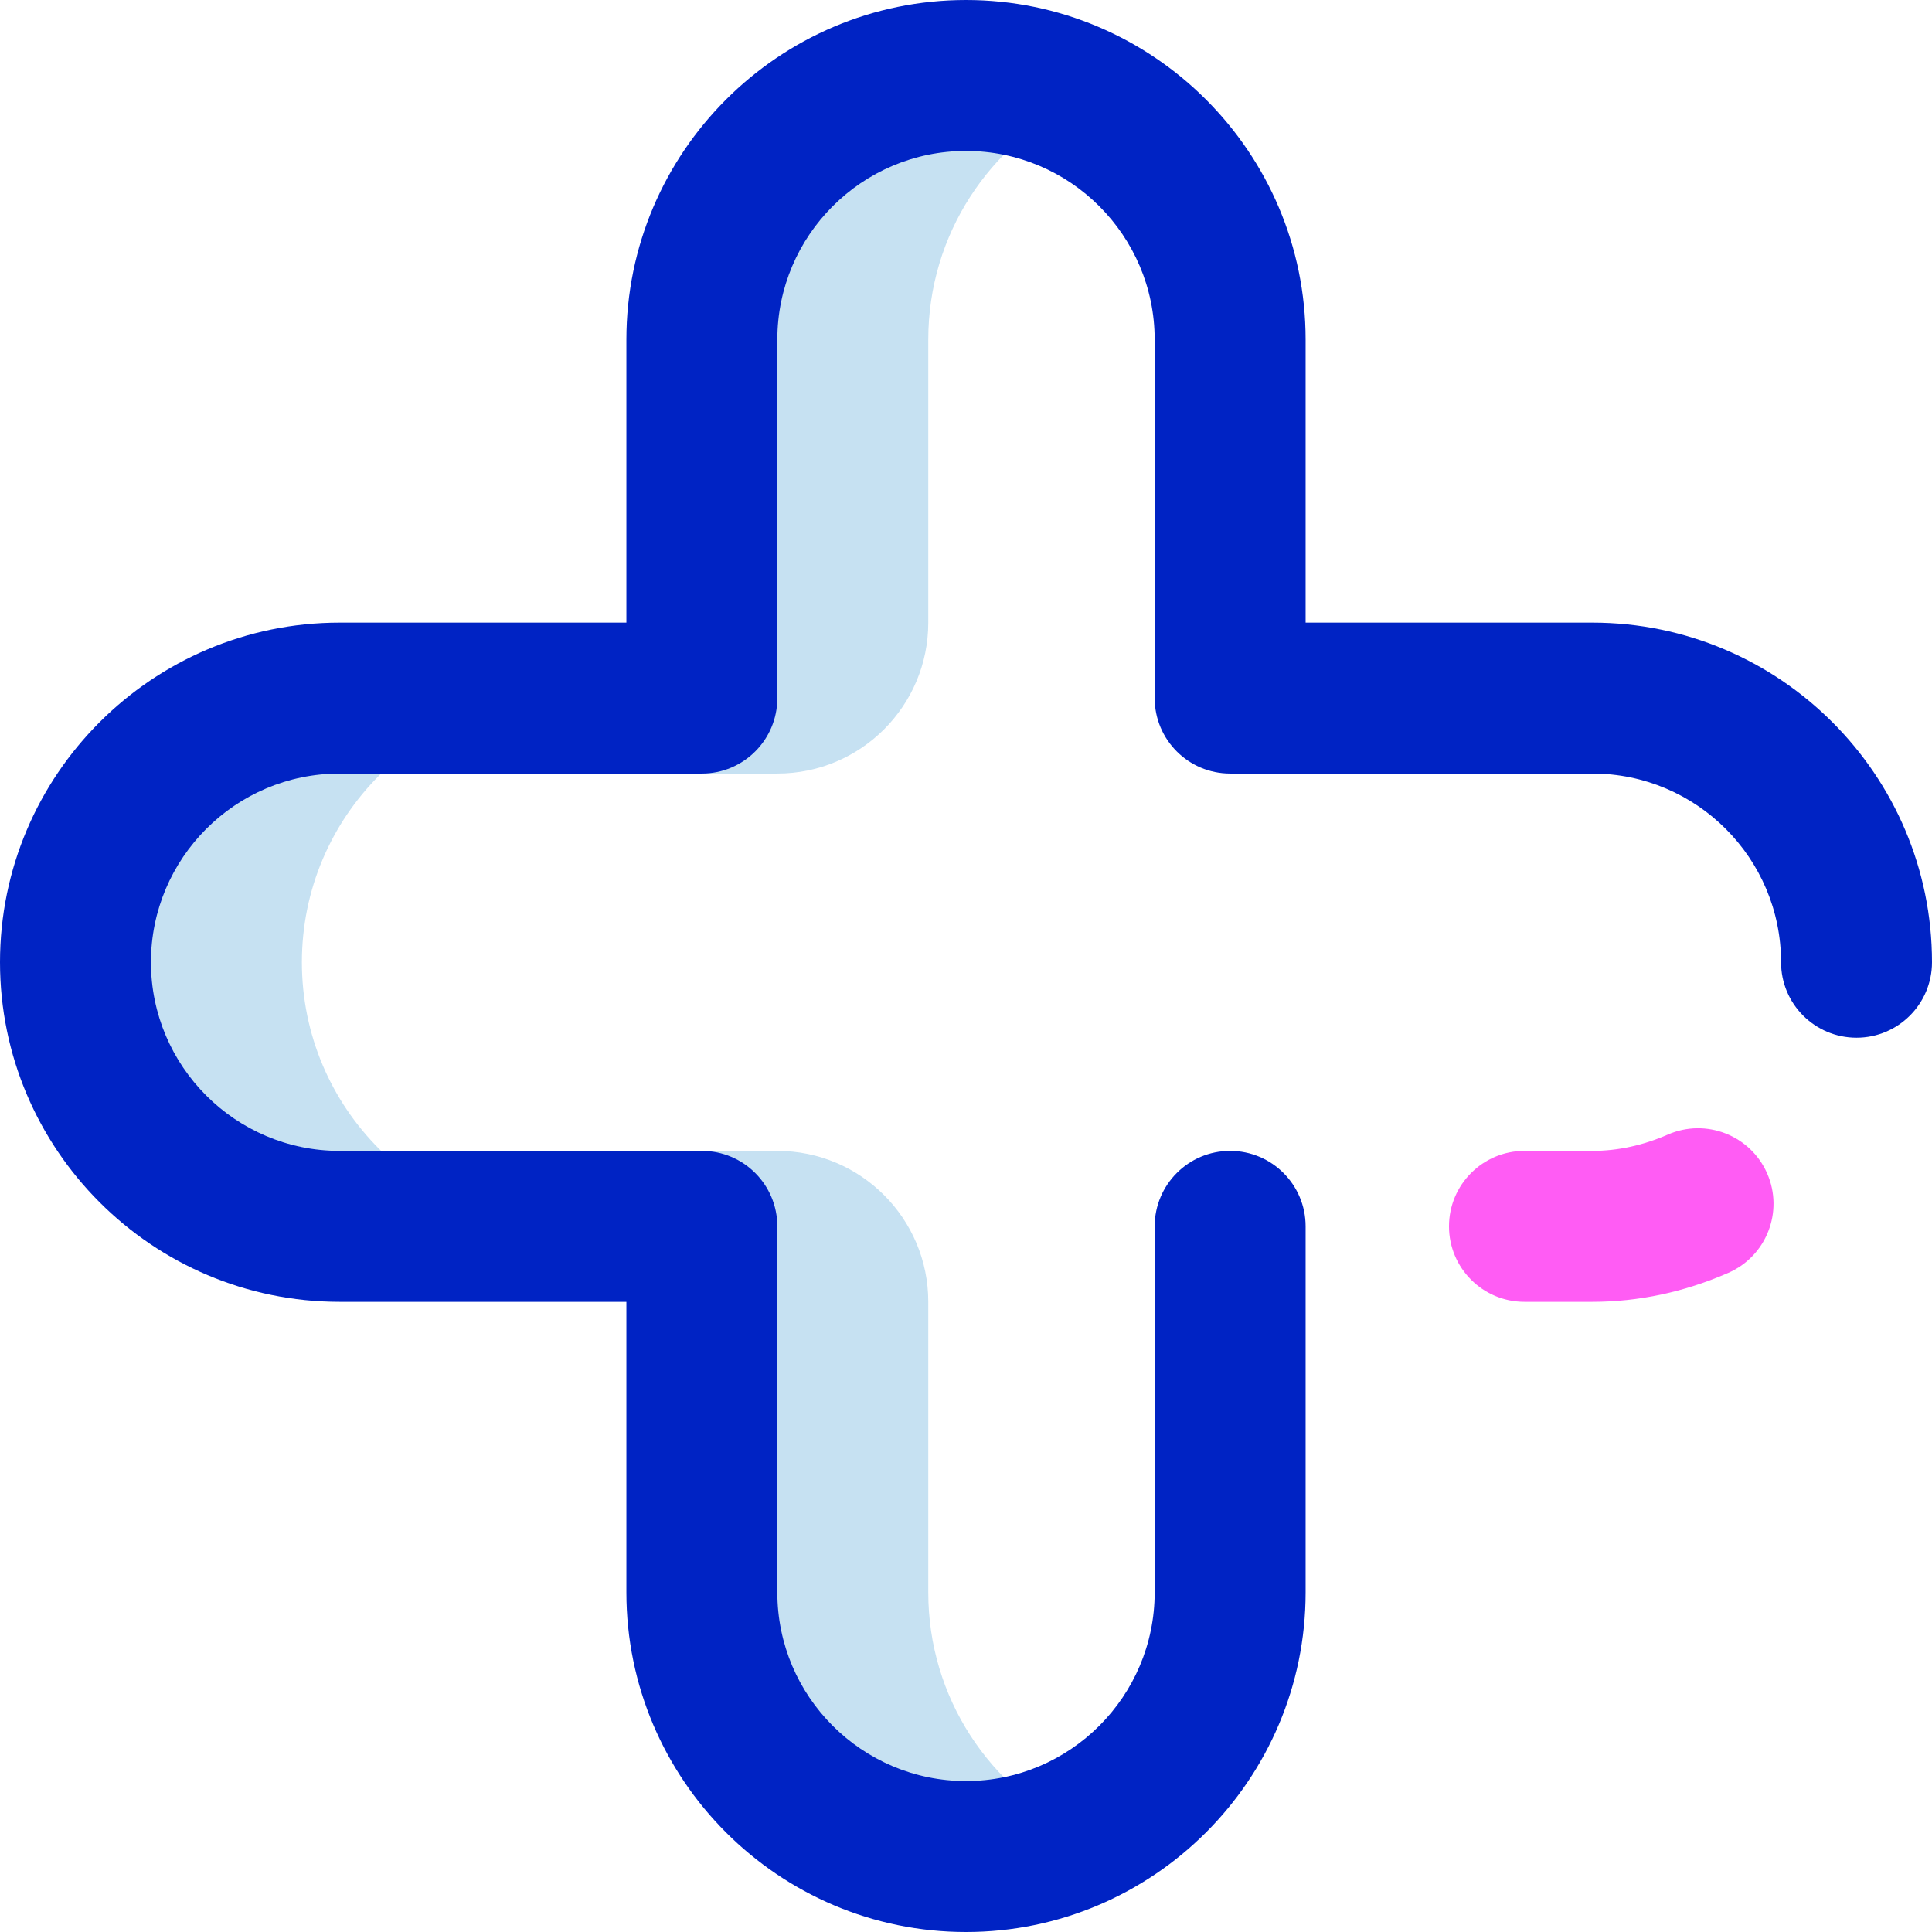 <svg width="134" height="134" viewBox="0 0 134 134" fill="none" xmlns="http://www.w3.org/2000/svg">
<path d="M64.383 43.183C64.383 48.965 59.696 53.652 53.914 53.652H48.68V23.803C48.68 13.743 56.686 5.373 66.745 5.236C69.649 5.196 72.4 5.834 74.852 6.999C68.663 9.94 64.383 16.247 64.383 23.554V43.183ZM20.938 66.738C20.938 56.62 29.14 48.418 39.258 48.418H23.555C13.437 48.418 5.234 56.62 5.234 66.738C5.234 76.856 13.437 85.058 23.555 85.058H39.258C29.14 85.058 20.938 76.856 20.938 66.738ZM64.383 110.445V90.293C64.383 84.511 59.696 79.824 53.914 79.824H48.68V110.196C48.68 120.256 56.686 128.627 66.745 128.764C69.649 128.803 72.4 128.165 74.852 127C68.663 124.059 64.383 117.753 64.383 110.445Z" fill="#C6E1F2"/>
<path d="M67 134C54.012 134 43.445 123.433 43.445 110.445V90.293H23.555C10.567 90.293 0 79.726 0 66.738C0 53.75 10.567 43.184 23.555 43.184H43.445V23.555C43.445 10.567 54.012 0 67 0C79.988 0 90.555 10.567 90.555 23.555V43.184H110.445C123.433 43.184 134 53.75 134 66.738C134 69.629 131.657 71.973 128.766 71.973C125.875 71.973 123.531 69.629 123.531 66.738C123.531 59.523 117.661 53.652 110.445 53.652H85.32C82.429 53.652 80.086 51.309 80.086 48.418V23.555C80.086 16.339 74.216 10.469 67 10.469C59.784 10.469 53.914 16.339 53.914 23.555V48.418C53.914 51.309 51.571 53.652 48.68 53.652H23.555C16.339 53.652 10.469 59.523 10.469 66.738C10.469 73.954 16.339 79.824 23.555 79.824H48.68C51.571 79.824 53.914 82.168 53.914 85.059V110.445C53.914 117.661 59.784 123.531 67 123.531C74.216 123.531 80.086 117.661 80.086 110.445V85.059C80.086 82.168 82.429 79.824 85.32 79.824C88.211 79.824 90.555 82.168 90.555 85.059V110.445C90.555 123.433 79.988 134 67 134Z" fill="#0023C4"/>
<path d="M110.445 90.293H105.734C102.843 90.293 100.5 87.95 100.5 85.059C100.5 82.168 102.843 79.824 105.734 79.824H110.445C112.197 79.824 113.958 79.443 115.678 78.692C118.327 77.535 121.413 78.744 122.57 81.393C123.727 84.042 122.518 87.128 119.869 88.285C116.819 89.618 113.648 90.293 110.445 90.293Z" fill="#FF5CF4"/>
</svg>
